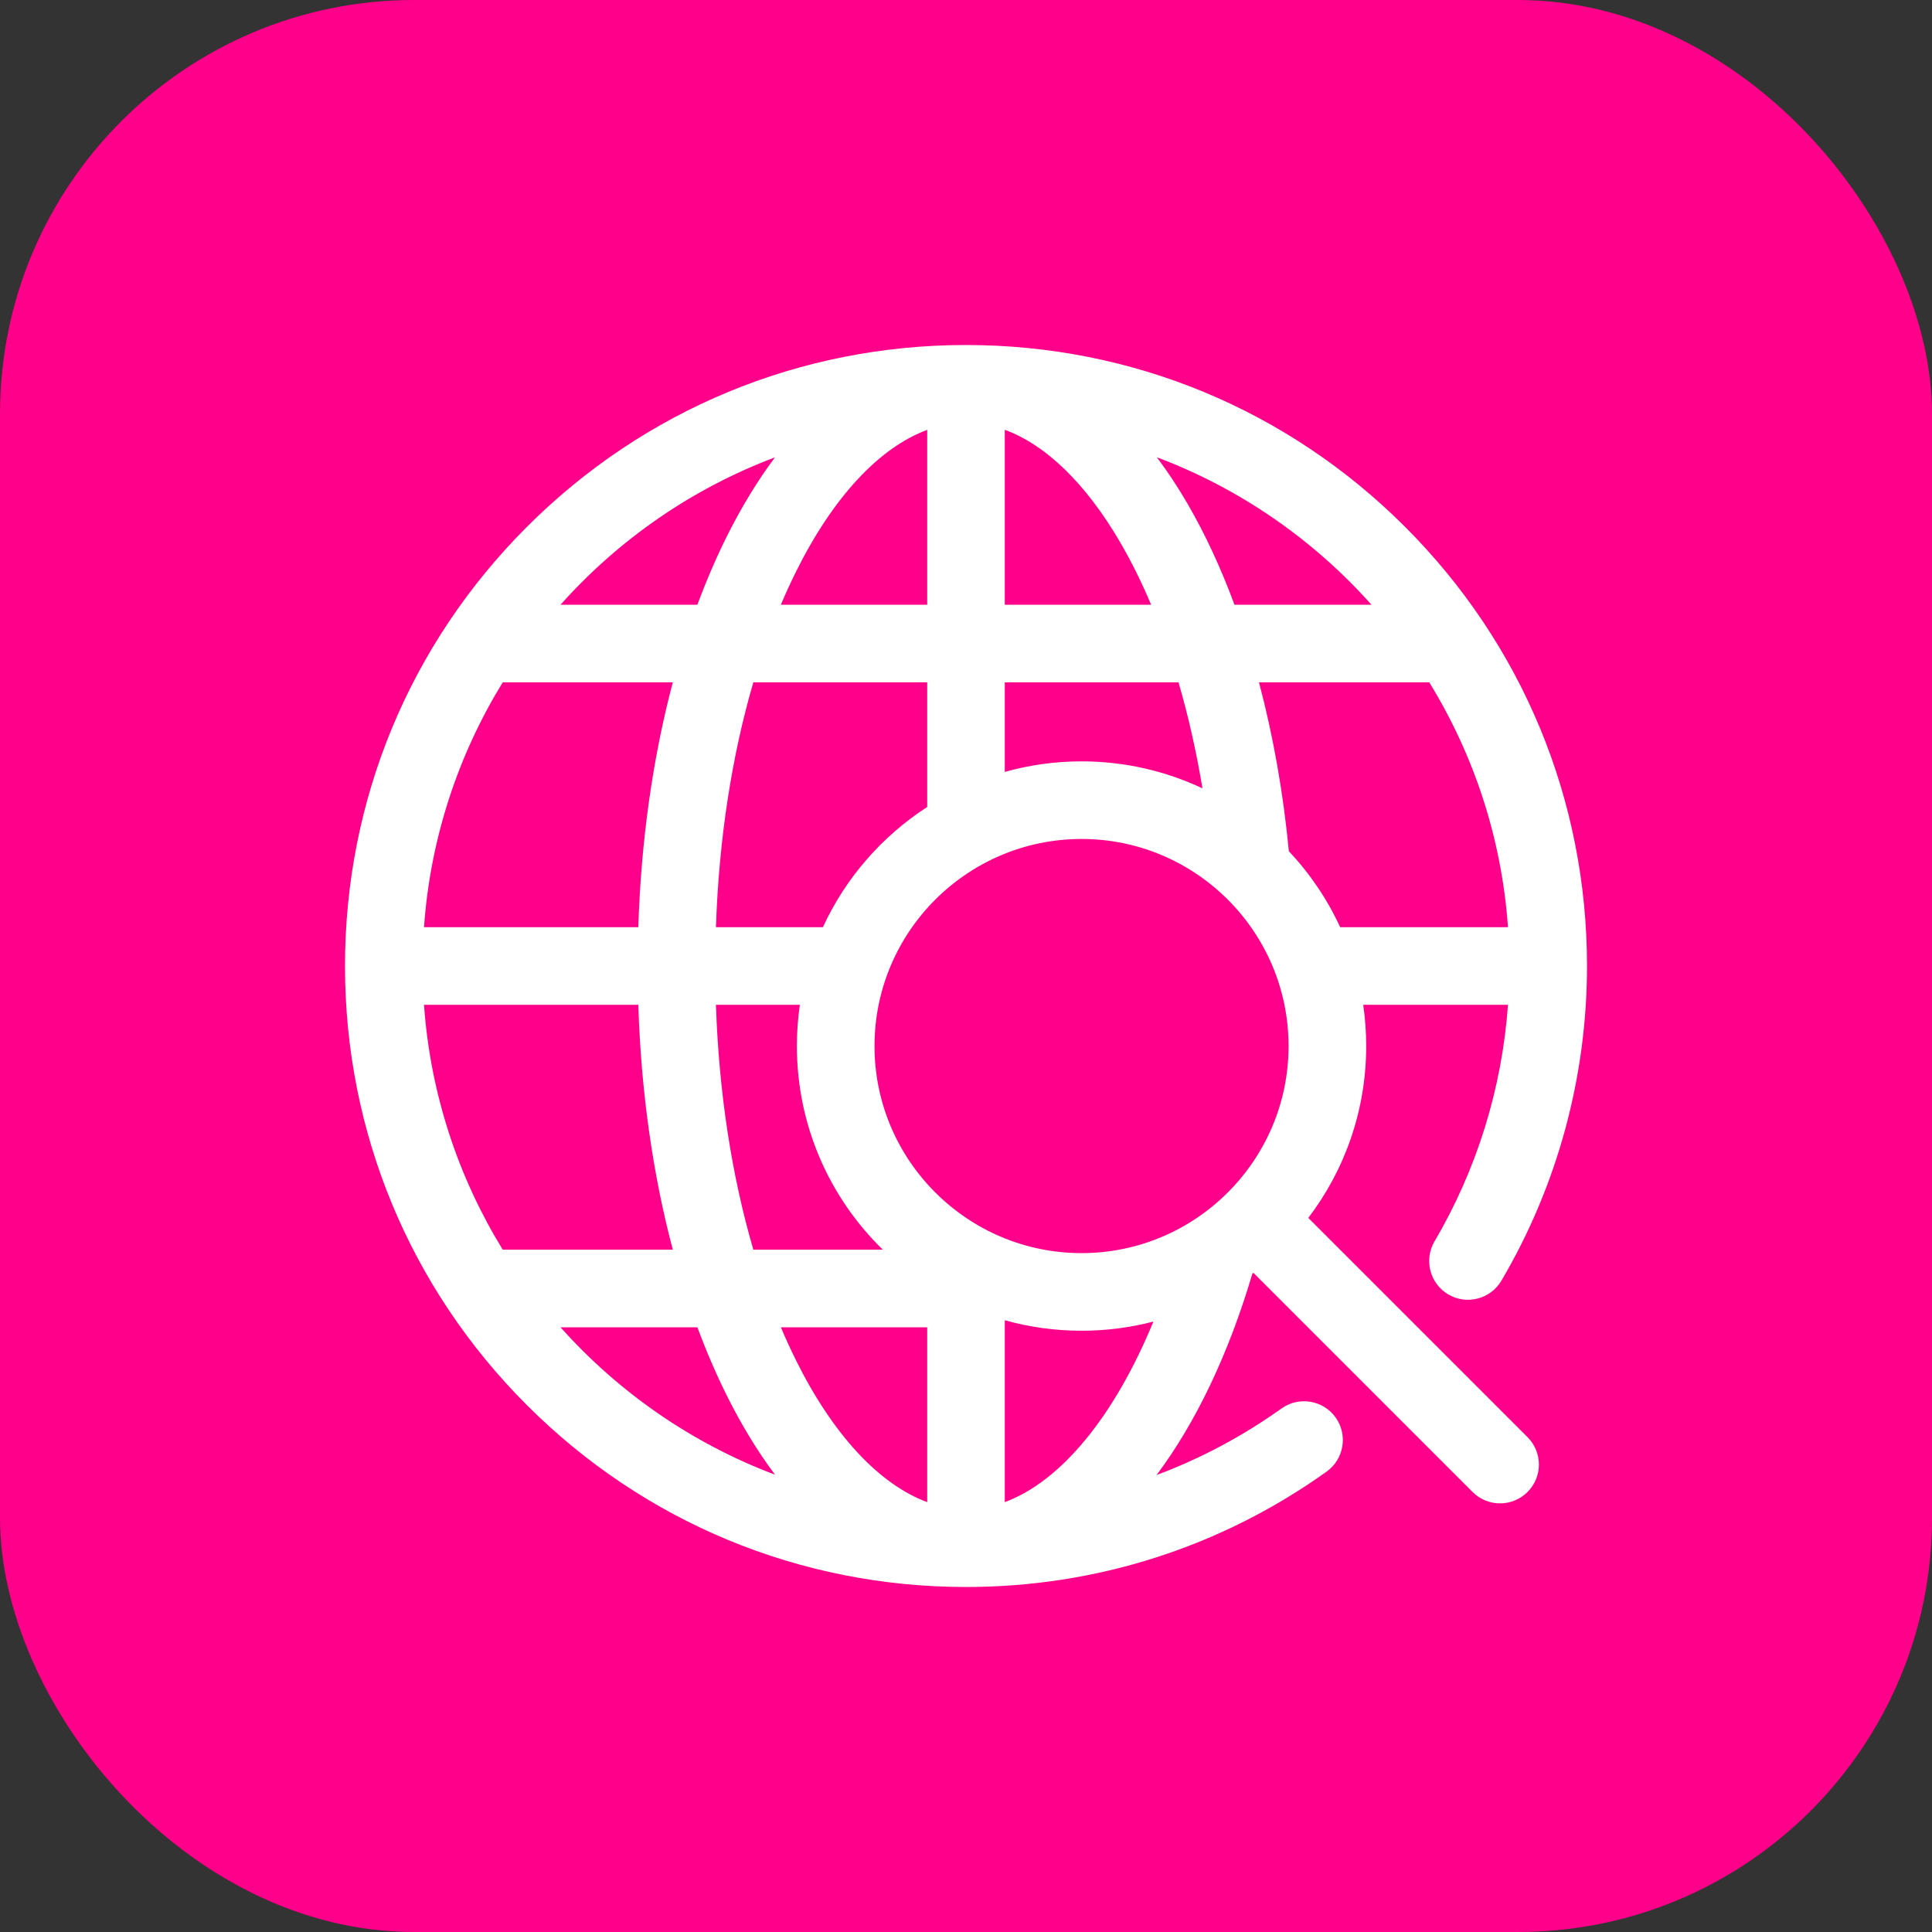 <svg width="28" height="28" viewBox="0 0 28 28" fill="none" xmlns="http://www.w3.org/2000/svg">
<rect x="0" y="0" width="28" height="28" fill="#333333" stroke="none"/>
<rect width="28" height="28" rx="6" fill="#FF008A"/>
<path d="M18.961 17.651C19.488 16.959 19.8 16.095 19.8 15.16C19.8 14.957 19.785 14.758 19.757 14.562H21.855C21.768 15.771 21.405 16.946 20.791 17.989C20.633 18.257 20.722 18.602 20.99 18.76C21.257 18.917 21.602 18.828 21.76 18.56C22.571 17.183 23 15.606 23 14C23 11.596 22.064 9.336 20.364 7.636C18.664 5.936 16.404 5 14 5C11.596 5 9.336 5.936 7.636 7.636C5.936 9.336 5 11.596 5 14C5 16.404 5.936 18.664 7.636 20.364C9.336 22.064 11.596 23 14 23C15.887 23 17.695 22.422 19.226 21.328C19.479 21.147 19.537 20.796 19.357 20.543C19.176 20.291 18.825 20.232 18.572 20.413C18.007 20.816 17.4 21.139 16.762 21.377C17.331 20.619 17.807 19.62 18.15 18.459C18.155 18.455 18.16 18.451 18.166 18.447L21.342 21.623C21.452 21.733 21.596 21.788 21.74 21.788C21.884 21.788 22.028 21.733 22.138 21.623C22.358 21.404 22.358 21.048 22.138 20.828L18.961 17.651ZM6.145 14.562H9.251C9.29 15.815 9.461 17.019 9.751 18.111H7.286C6.643 17.064 6.237 15.856 6.145 14.562ZM14.562 8.764V6.229C15.159 6.448 15.739 7.009 16.236 7.862C16.397 8.139 16.547 8.441 16.683 8.764H14.562ZM17.08 9.889C17.221 10.373 17.338 10.889 17.427 11.425C16.895 11.175 16.301 11.034 15.675 11.034C15.289 11.034 14.916 11.088 14.562 11.187V9.889H17.08ZM13.438 6.23V8.764H11.317C11.387 8.599 11.46 8.439 11.537 8.284C12.074 7.203 12.745 6.486 13.438 6.23ZM13.438 9.889V11.695C12.783 12.119 12.255 12.723 11.926 13.438H10.376C10.418 12.168 10.605 10.96 10.918 9.889H13.438V9.889ZM9.251 13.438H6.145C6.237 12.144 6.643 10.936 7.286 9.889H9.751C9.461 10.981 9.29 12.185 9.251 13.438ZM10.376 14.562H11.592C11.564 14.758 11.549 14.957 11.549 15.16C11.549 16.316 12.026 17.362 12.794 18.111H10.918C10.605 17.04 10.418 15.832 10.376 14.562ZM13.438 19.236V21.77C12.745 21.514 12.074 20.797 11.537 19.716C11.46 19.561 11.387 19.401 11.317 19.236H13.438ZM12.674 15.16C12.674 13.505 14.02 12.159 15.675 12.159C17.329 12.159 18.675 13.505 18.675 15.16C18.675 16.815 17.329 18.161 15.675 18.161C14.02 18.161 12.674 16.815 12.674 15.16ZM18.679 12.336C18.597 11.48 18.45 10.655 18.246 9.889H20.714C21.358 10.936 21.763 12.144 21.855 13.438H19.423C19.235 13.03 18.983 12.659 18.679 12.336ZM19.876 8.764H17.891C17.693 8.229 17.464 7.736 17.208 7.296C17.068 7.055 16.92 6.832 16.766 6.627C17.97 7.08 19.035 7.82 19.876 8.764ZM11.232 6.628C10.98 6.964 10.745 7.35 10.529 7.783C10.376 8.092 10.235 8.42 10.107 8.764H8.124C8.965 7.821 10.029 7.081 11.232 6.628ZM8.124 19.236H10.107C10.235 19.58 10.376 19.907 10.529 20.217C10.745 20.65 10.98 21.036 11.232 21.372C10.029 20.919 8.965 20.179 8.124 19.236ZM14.562 21.77V19.134C14.916 19.233 15.289 19.286 15.675 19.286C16.034 19.286 16.384 19.24 16.716 19.153C16.151 20.526 15.378 21.468 14.562 21.77Z" fill="white"/>
</svg>
